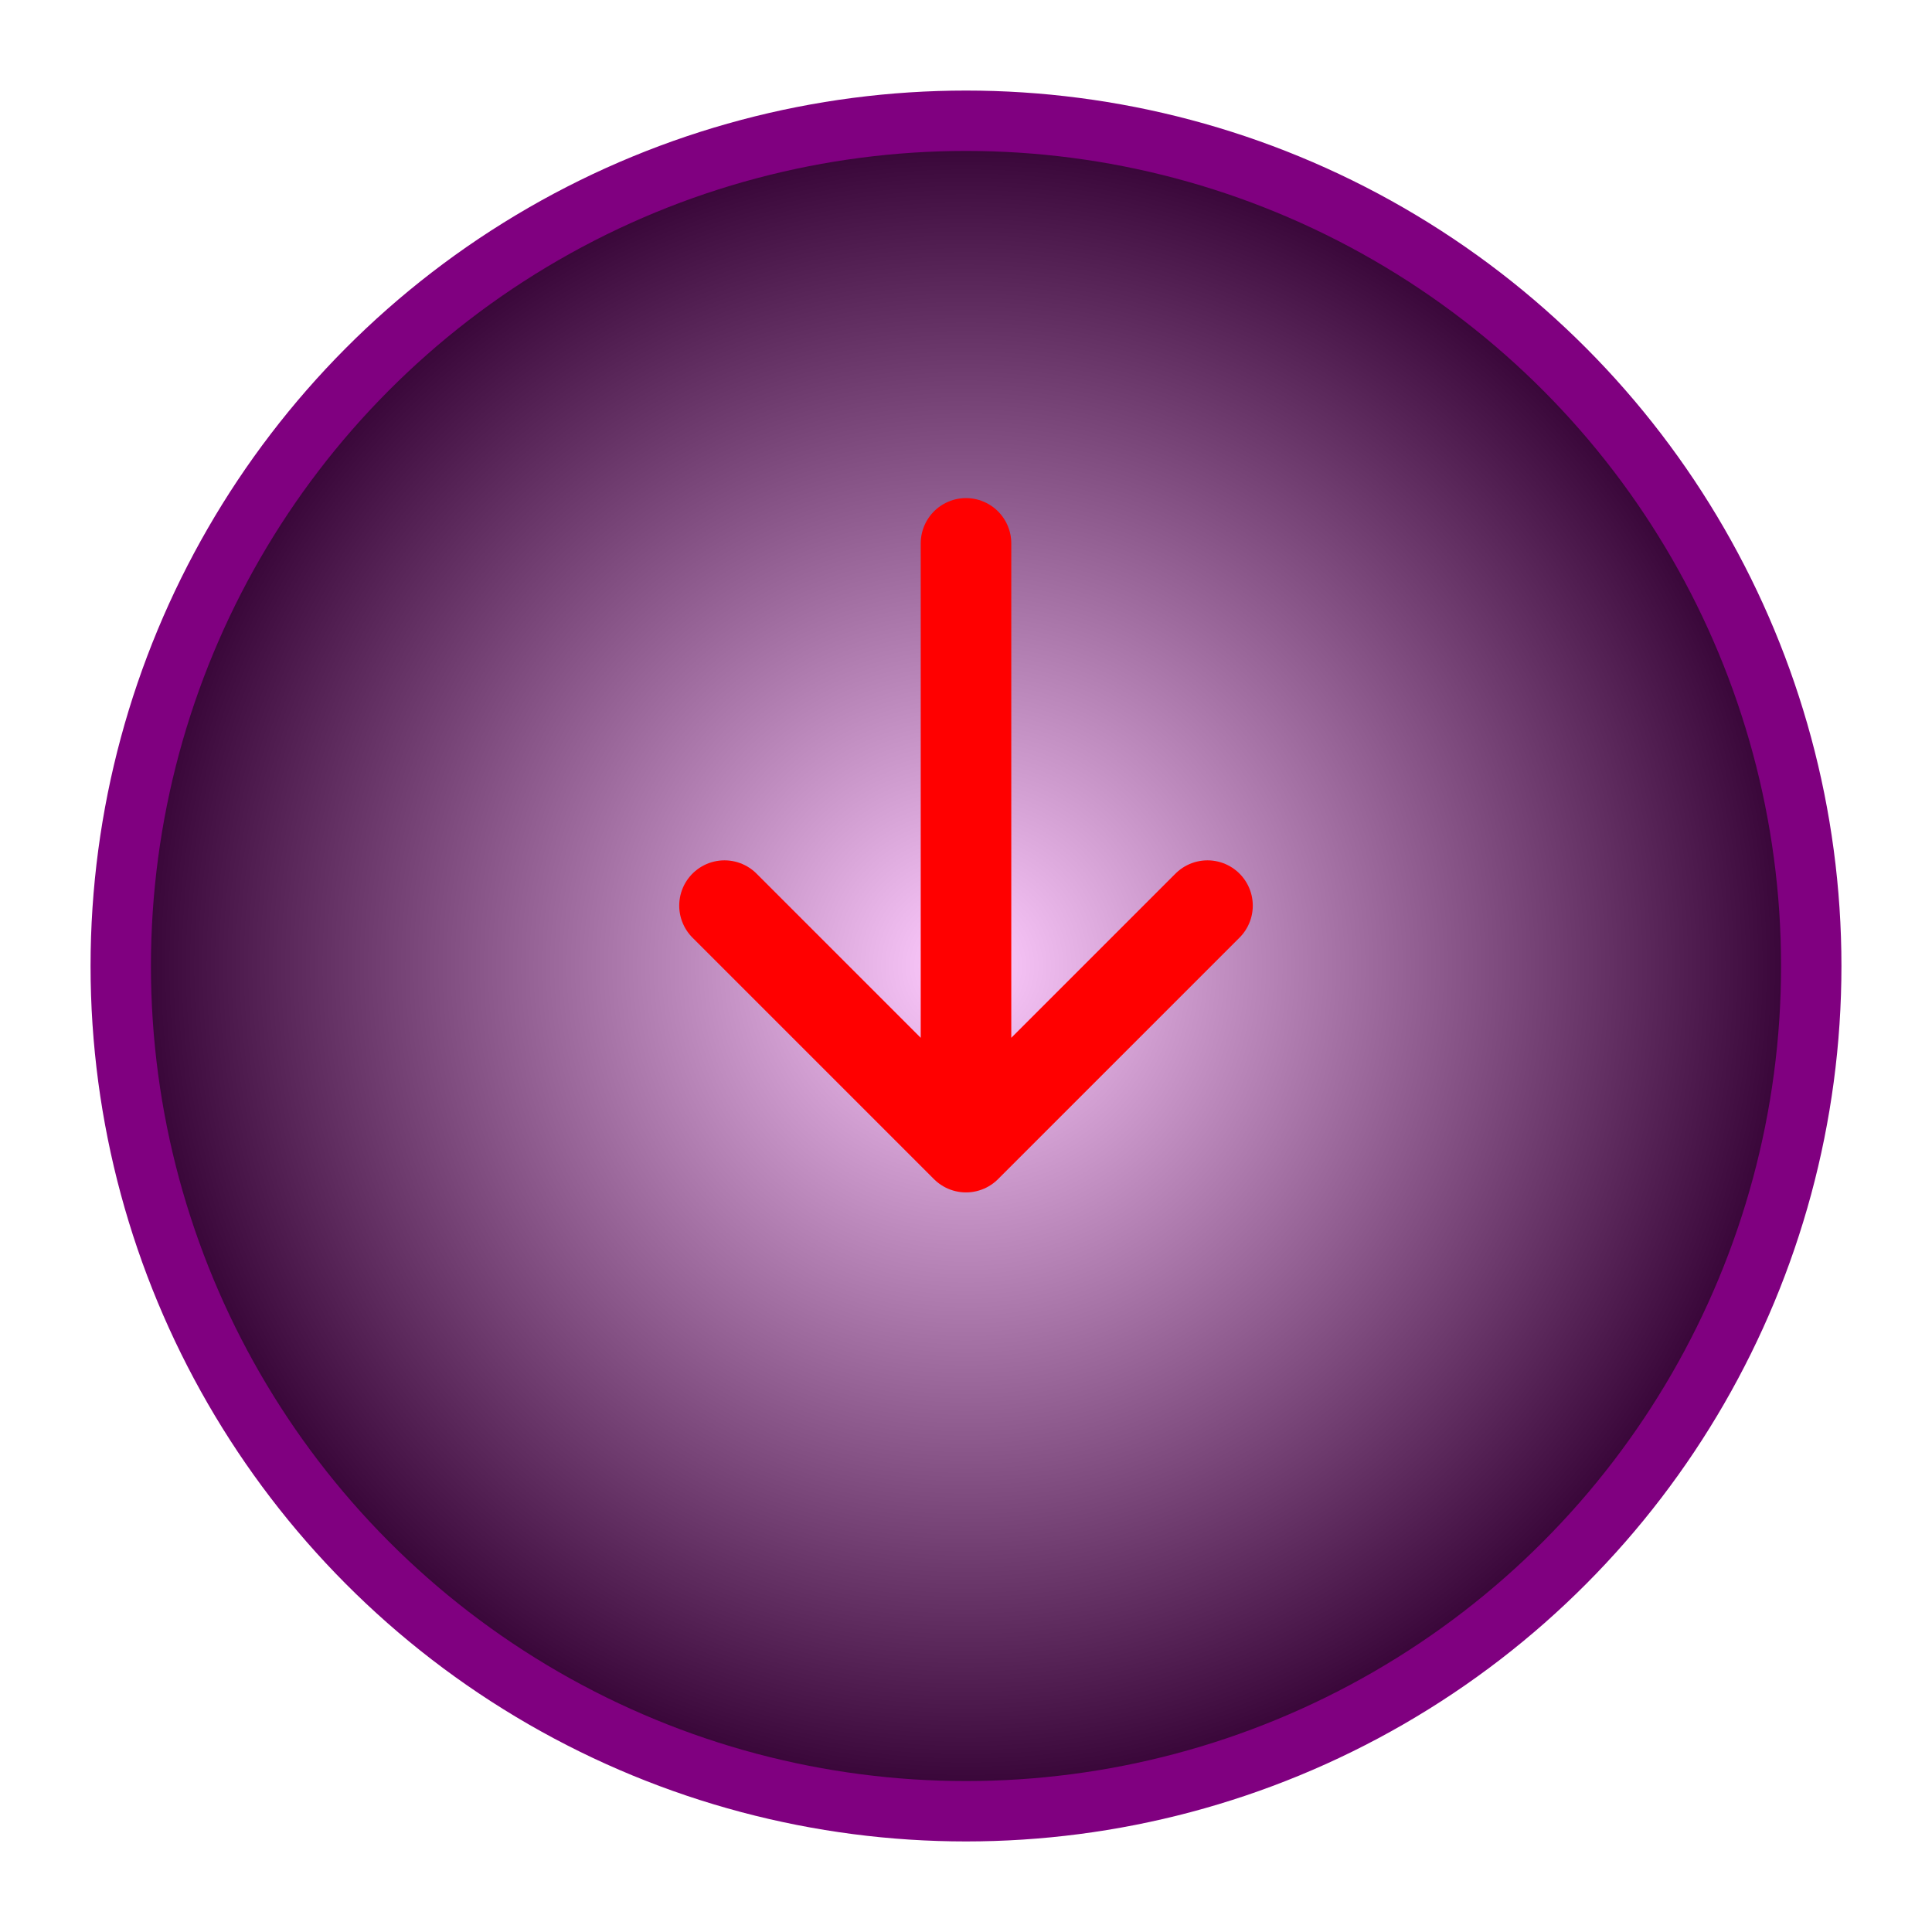 <svg xmlns="http://www.w3.org/2000/svg" width="64" height="64" viewBox="0 0 64 64">
  <circle cx="32" cy="32" r="28" fill="url(#grad2)" stroke="purple" stroke-width="2"/>
  <path d="M32 18v20l-8-8m8 8l8-8" stroke="red" stroke-width="3" fill="none" stroke-linecap="round" stroke-linejoin="round"/>
  <defs>
    <radialGradient id="grad2" cx="50%" cy="50%" r="50%">
      <stop offset="0%" style="stop-color:#ffccff;stop-opacity:1"/>
      <stop offset="100%" style="stop-color:#330033;stop-opacity:1"/>
    </radialGradient>
  </defs>
</svg>